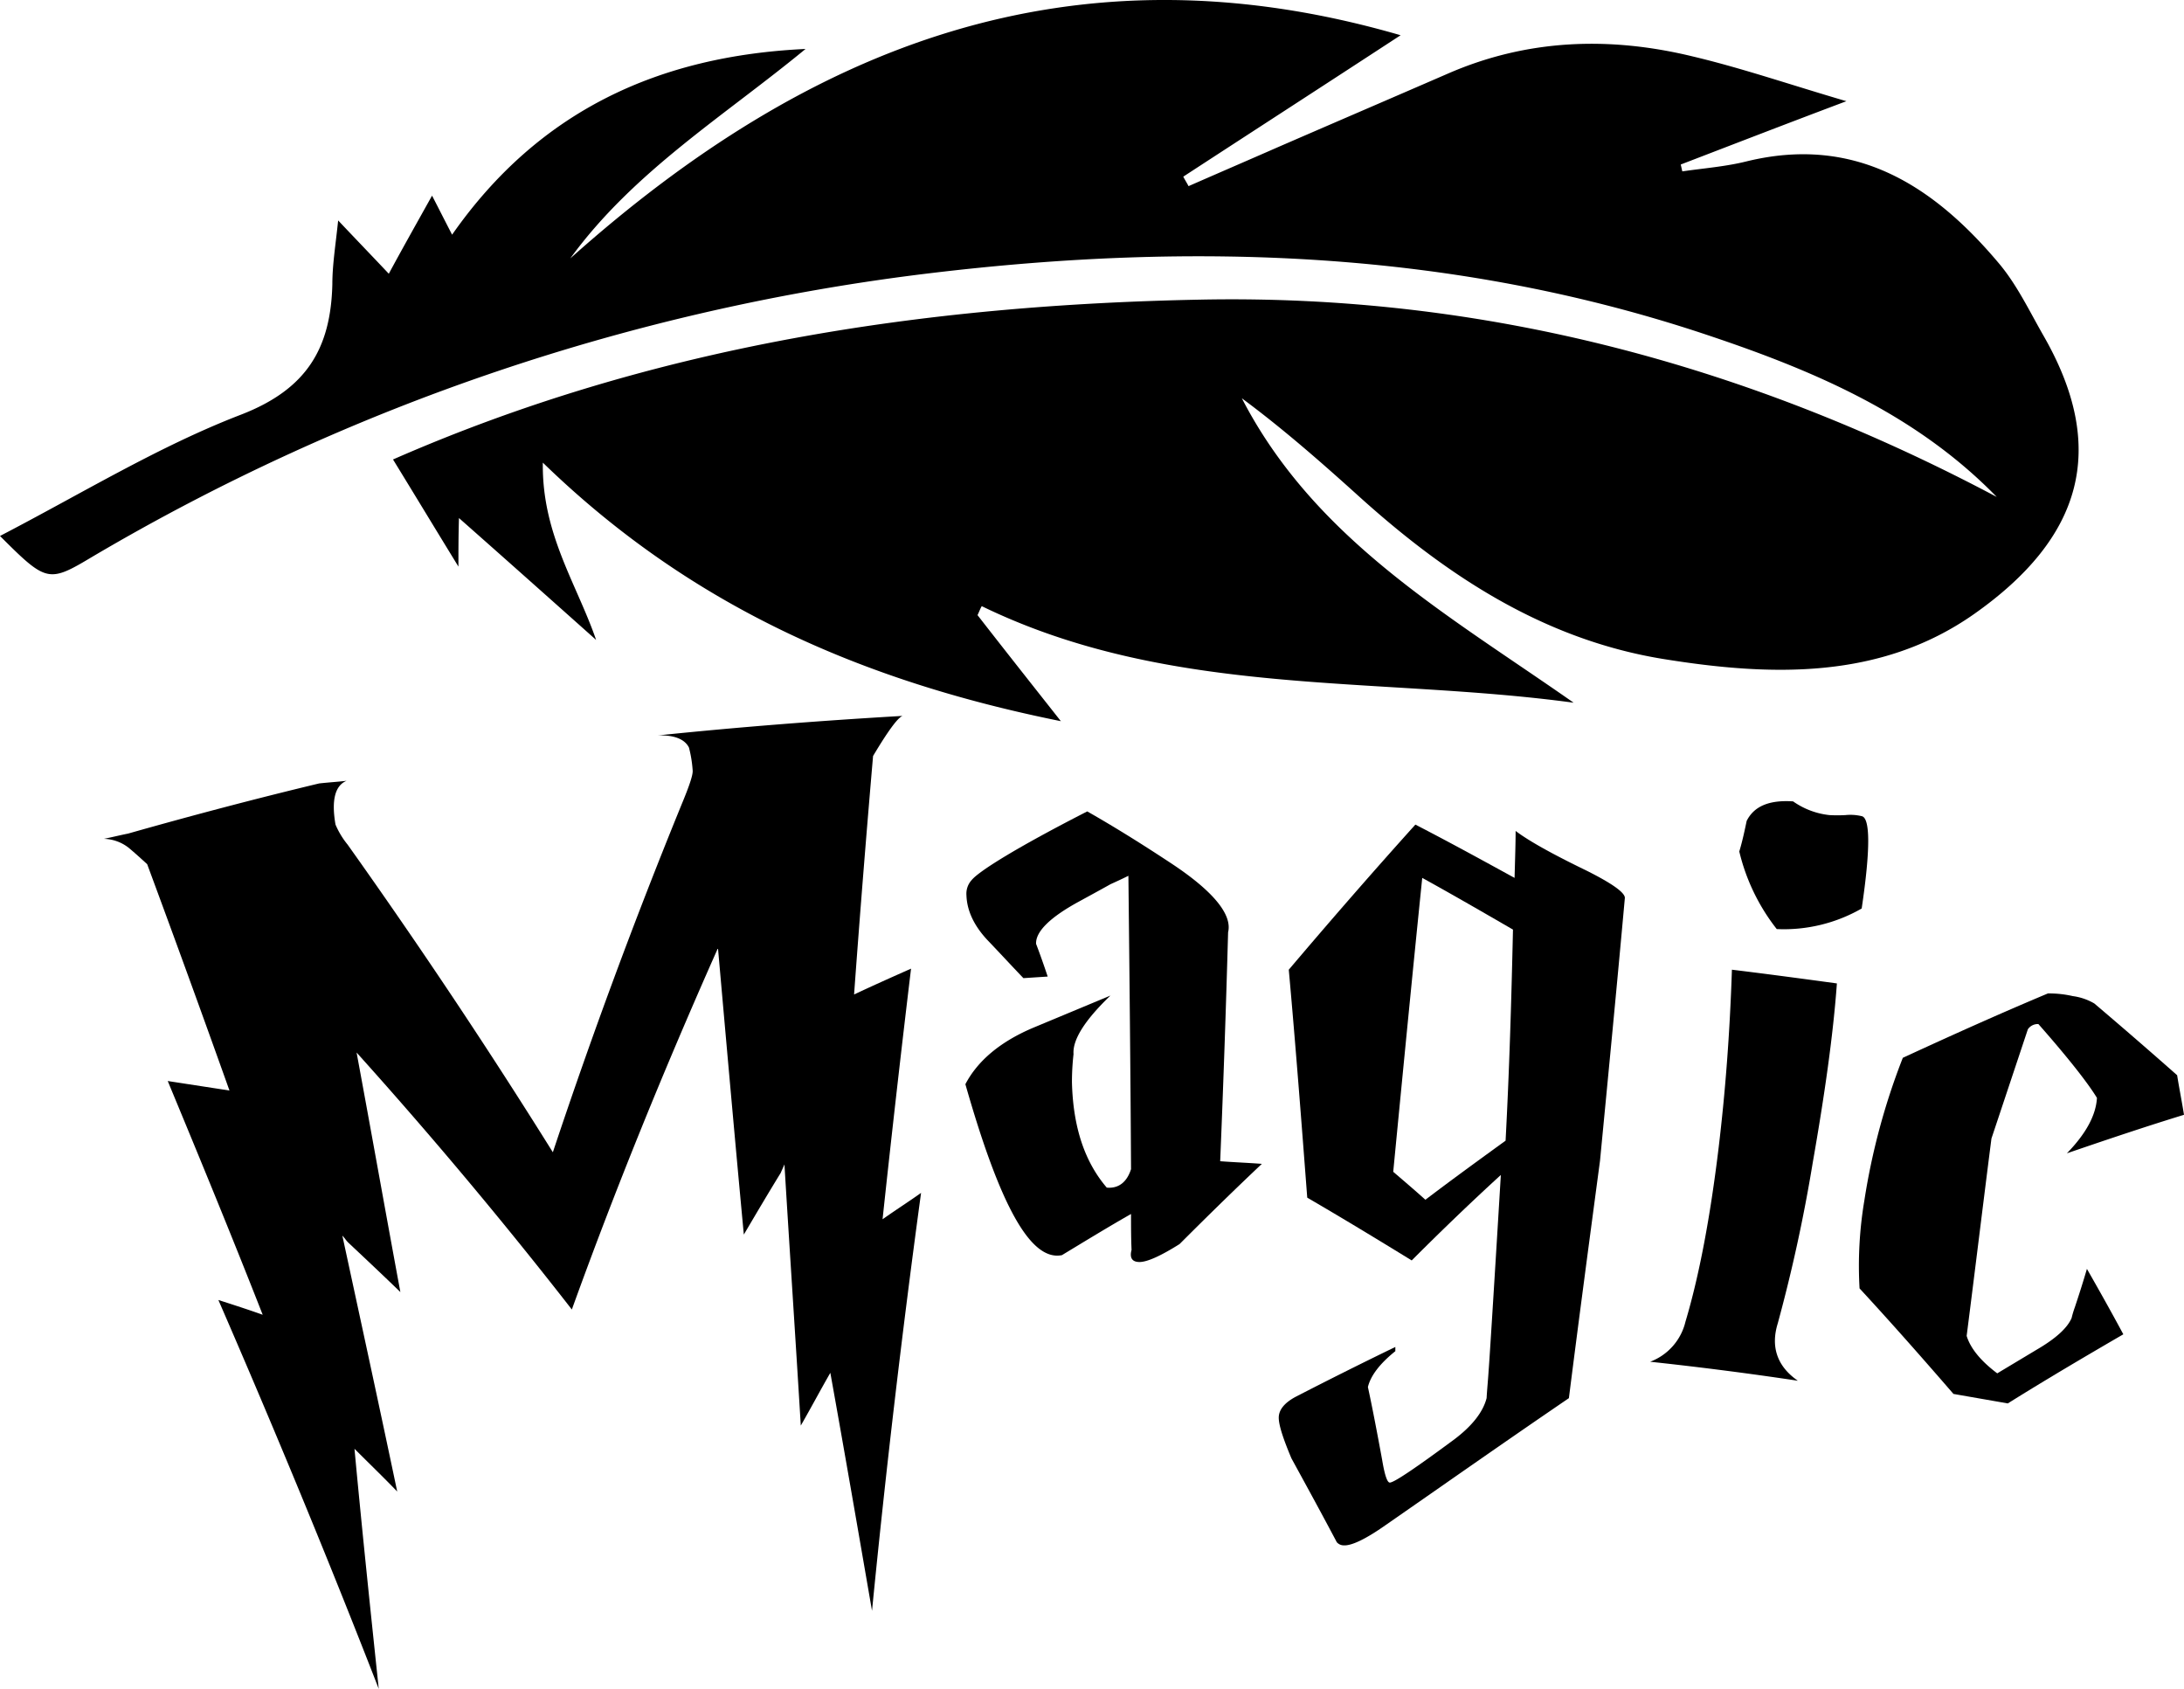 <svg xmlns="http://www.w3.org/2000/svg" width="425.764" height="329.177" viewBox="0 0 425.764 329.177">
  <g id="katman_2" data-name="katman 2">
    <g id="katman_1-2" data-name="katman 1">
      <g>
        <path d="M271.605,228.392c2.057,1.851,4.217,3.599,6.273,5.451,5.142-3.908,10.387-7.713,15.632-11.518.72-13.472,1.131-27.253,1.337-41.137-5.862-3.394-11.724-6.788-17.689-10.078Q274.381,199.647,271.605,228.392Z" style="fill: none"/>
        <path d="M333.104,65.387c20.568,6.89,40.416,15.323,56.152,31.47-48.438-25.71-99.962-39.491-154.88-38.463-54.198,1.028-107.058,8.947-157.759,31.161,4.422,7.199,8.33,13.678,12.752,20.877,0-3.291,0-5.656.103-9.462,9.667,8.536,18.203,16.146,26.739,23.756-3.805-11.004-10.593-20.671-10.387-34.555,28.796,27.973,62.219,42.576,100.99,50.392-6.17-7.816-11.21-14.192-16.249-20.671.308-.617.514-1.234.823-1.748,36.817,17.894,76.823,13.575,115.389,18.82-24.374-17.072-50.392-31.675-64.687-59.34,7.919,5.862,15.323,12.341,22.728,19.026,17.175,15.529,36.097,27.973,59.34,31.778,20.98,3.394,42.371,4.114,60.677-8.742C406.019,104.775,410.955,87.395,398.409,65.49c-2.777-4.834-5.245-10.079-8.844-14.295-12.752-15.118-27.973-24.888-49.056-19.746-4.114,1.028-8.33,1.337-12.547,1.954-.103-.411-.206-.926-.308-1.337,10.181-3.908,20.26-7.816,32.292-12.341-11.21-3.291-20.465-6.479-30.03-8.742C313.77,7.075,297.727,7.59,282.198,14.377c-10.901,4.731-21.905,9.461-32.806,14.192-5.862,2.571-11.827,5.142-17.689,7.713-.308-.617-.72-1.234-1.028-1.851,13.575-8.845,27.253-17.689,42.371-27.562-64.07-18.614-115.594,2.16-161.873,43.502,12.341-16.969,30.03-27.767,45.867-40.828-28.487,1.337-51.935,11.93-68.904,36.2-1.44-2.777-2.468-4.834-3.908-7.61-2.982,5.348-5.656,10.079-8.433,15.221-3.497-3.703-6.376-6.685-9.873-10.387C65.408,47.903,64.79,51.606,64.79,55.411c-.308,12.547-5.039,20.465-17.791,25.402C30.956,86.983,16.044,96.136,0,104.466c9.05,9.05,9.462,9.153,17.895,4.114A420.127,420.127,0,0,1,181.31,53.251C232.628,47.081,283.534,48.727,333.104,65.387Z"/>
        <path d="M177.607,188.797c-3.702,1.645-7.405,3.291-11.107,5.039,1.131-15.529,2.365-30.955,3.702-46.485,2.88-4.833,4.834-7.507,5.759-7.816-15.94.925-31.881,2.16-47.719,3.805,3.188-.103,5.245.72,6.068,2.365a23.785,23.785,0,0,1,.72,4.422c.103.823-.617,2.982-2.16,6.685q-13.729,33.629-25.093,67.772-18.975-30.389-40.006-59.956a16.101,16.101,0,0,1-2.365-3.908c-.823-4.731-.103-7.61,2.16-8.536-1.748.206-3.497.308-5.348.514-12.444,2.982-24.888,6.273-37.229,9.77-1.543.308-3.188.72-4.731,1.028a8.207,8.207,0,0,1,4.833,1.748c1.234,1.028,2.468,2.16,3.599,3.188q8.176,22.059,16.043,44.119-6.016-.926-12.033-1.851c6.273,15.118,12.547,30.338,18.512,45.559-2.88-1.028-5.759-1.954-8.639-2.879,10.901,25.093,21.391,50.392,31.264,75.794-1.645-15.632-3.291-31.264-4.731-46.793,2.777,2.777,5.656,5.553,8.33,8.33-3.497-16.66-7.096-33.218-10.695-49.878.411.411.72.926,1.131,1.337,3.394,3.188,6.788,6.376,10.181,9.667-2.879-15.529-5.656-31.161-8.536-46.69Q91.58,229.677,111.48,255.234c8.536-23.654,18.1-47.101,28.487-70.447,1.645,18.614,3.291,37.229,5.039,55.843,2.365-4.011,4.731-8.022,7.199-12.033.206-.514.514-1.131.72-1.645,1.028,16.969,2.16,33.938,3.188,50.907,1.954-3.394,3.805-6.89,5.759-10.284,2.777,15.426,5.451,30.955,8.124,46.382q4.011-40.725,9.564-81.451c-2.468,1.748-5.039,3.394-7.507,5.142C173.802,221.295,175.653,205.046,177.607,188.797Z"/>
        <path d="M239.415,181.701c.823-3.393-2.777-7.919-11.004-13.369-5.759-3.805-11.21-7.199-16.455-10.181-13.678,6.993-21.082,11.621-22.522,13.369a3.941,3.941,0,0,0-1.028,2.982c.103,3.085,1.543,5.965,4.011,8.639,2.365,2.468,4.731,5.039,7.096,7.508,1.543-.103,3.188-.206,4.731-.309-.72-2.16-1.44-4.216-2.263-6.376-.103-2.365,2.674-5.142,8.33-8.227q5.091-2.777,6.17-3.394c1.131-.514,2.263-1.028,3.497-1.645.206,19.026.411,38.154.514,57.18-.823,2.571-2.468,3.805-4.731,3.599-4.32-5.039-6.582-11.827-6.788-20.568a48.459,48.459,0,0,1,.308-5.451c-.206-2.777,2.16-6.582,7.199-11.415l-14.809,6.17c-6.685,2.777-11.107,6.582-13.472,11.107,6.685,23.448,12.649,34.555,18.82,33.321,4.422-2.674,8.947-5.451,13.472-8.022,0,2.365,0,4.731.103,6.993-.411,1.543.103,2.365,1.543,2.365,1.543,0,4.216-1.234,7.816-3.497,5.245-5.245,10.592-10.49,16.043-15.632-2.674-.206-5.348-.308-8.124-.514C238.49,211.423,239.004,196.511,239.415,181.701Z"/>
        <path d="M309.245,169.669c-6.582-3.188-11.21-5.759-13.78-7.713,0,2.365-.103,5.45-.206,9.153-6.376-3.497-12.752-6.993-19.334-10.387-8.433,9.359-16.661,18.82-24.682,28.282,1.337,14.809,2.468,29.618,3.6,44.428,6.89,4.011,13.678,8.124,20.362,12.238,5.656-5.656,11.415-11.21,17.38-16.661-1.543,25.608-2.365,38.257-2.365,37.846-.103,1.851-.308,3.805-.411,5.656-.72,2.777-2.88,5.45-6.274,8.021-7.507,5.553-11.621,8.33-12.547,8.433-.514.103-1.028-1.337-1.543-4.422q-1.697-9.256-2.777-14.192c.514-2.16,2.263-4.525,5.348-6.993v-.823c-6.582,3.188-13.164,6.479-19.54,9.77-2.057,1.131-3.188,2.468-3.188,4.011,0,1.44.823,4.011,2.468,7.919,2.982,5.45,5.965,10.901,8.844,16.352a1.81,1.81,0,0,0,1.337.617c1.543.103,4.32-1.234,8.124-3.908,10.387-7.199,22.214-15.529,35.789-24.785,1.954-15.426,4.011-30.852,6.068-46.279,1.645-17.072,3.291-34.041,4.834-51.112C316.958,174.091,314.387,172.24,309.245,169.669ZM293.51,222.324c-5.245,3.805-10.49,7.61-15.632,11.518-2.057-1.851-4.114-3.599-6.273-5.451,1.851-19.129,3.702-38.154,5.656-57.283,5.965,3.291,11.827,6.685,17.689,10.078C294.641,195.071,294.23,208.851,293.51,222.324Z"/>
        <path d="M359.74,158.87a29.624,29.624,0,0,1-3.085,0,15.082,15.082,0,0,1-7.096-2.674c-4.628-.309-7.61.925-9.05,3.805-.411,1.954-.823,3.908-1.44,5.965a39.152,39.152,0,0,0,7.302,15.118,30.456,30.456,0,0,0,16.558-4.011c1.749-11.724,1.646-17.689,0-17.997A9.416,9.416,0,0,0,359.74,158.87Z"/>
        <path d="M335.058,223.558c-1.646,13.678-3.805,25.093-6.479,34.041a11.081,11.081,0,0,1-6.89,7.816c9.564,1.028,19.232,2.263,28.796,3.702-4.011-2.777-5.348-6.582-3.908-11.21a308.535,308.535,0,0,0,6.788-31.161c2.365-13.472,4.011-25.093,4.731-35.069-6.787-.925-13.678-1.851-20.465-2.674C337.218,201.756,336.292,213.274,335.058,223.558Z"/>
        <path d="M404.476,254.822a18.456,18.456,0,0,0-.617,2.057q-1.234,2.931-6.788,6.17l-7.713,4.628c-3.291-2.468-5.245-4.936-5.965-7.302,1.645-12.855,3.188-25.608,4.833-38.463q3.548-10.644,7.096-21.288a2.348,2.348,0,0,1,2.057-1.028c6.17,6.993,9.873,11.827,11.415,14.398-.206,3.497-2.263,7.096-5.862,10.798,7.507-2.571,15.118-5.142,22.831-7.508-.411-2.571-.926-5.142-1.337-7.713-5.348-4.731-10.695-9.359-16.146-13.986a11.29,11.29,0,0,0-4.216-1.44,20.403,20.403,0,0,0-4.834-.514c-9.564,4.011-18.923,8.227-28.282,12.547a131.04,131.04,0,0,0-7.507,27.87,76.821,76.821,0,0,0-.926,17.072c6.273,6.788,12.341,13.678,18.306,20.568,3.497.617,7.096,1.234,10.592,1.851,7.405-4.628,14.912-9.05,22.522-13.472-2.263-4.217-4.628-8.433-7.096-12.752C406.122,249.782,405.299,252.354,404.476,254.822Z"/>
      </g>
    </g>
  </g>
</svg>
